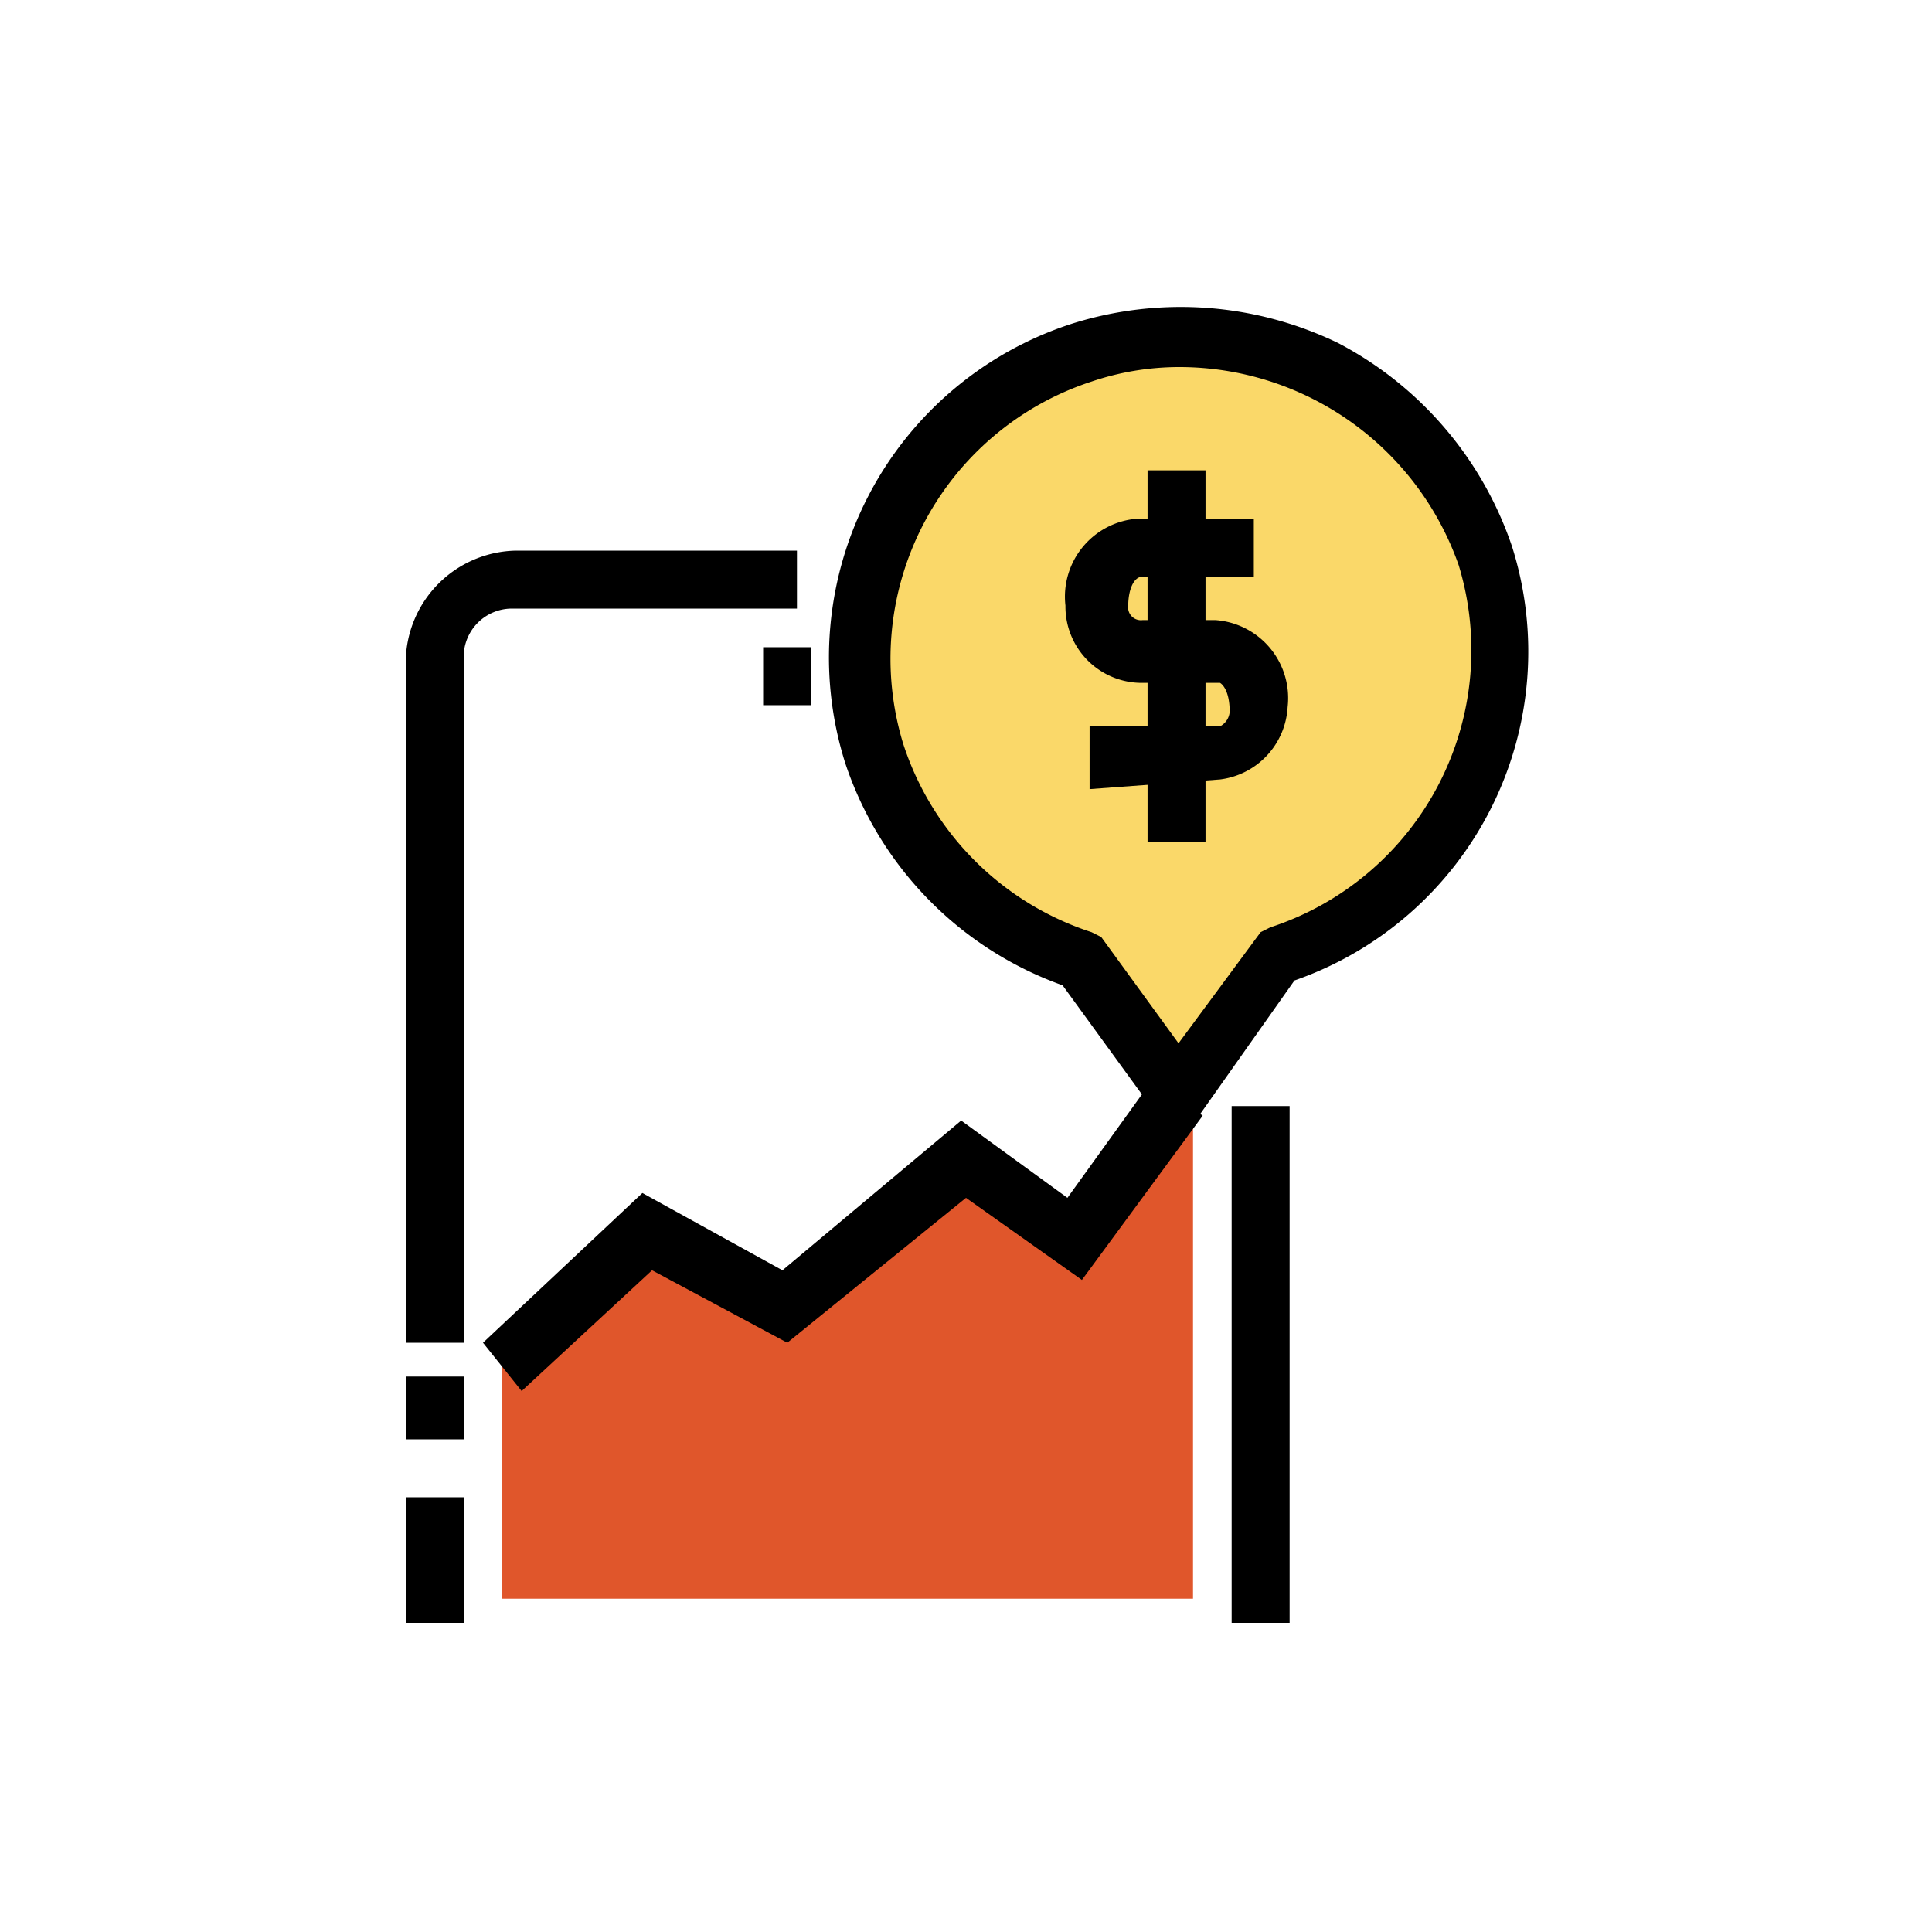<svg xmlns="http://www.w3.org/2000/svg" xmlns:xlink="http://www.w3.org/1999/xlink" width="40" height="40" viewBox="0 0 40 40">
  <defs>
    <clipPath id="clip-ic-qlydautu">
      <rect width="40" height="40"/>
    </clipPath>
  </defs>
  <g id="ic-qlydautu" clip-path="url(#clip-ic-qlydautu)">
    <g id="QuanLyDauTu" transform="translate(-83 -280)">
      <g id="Rectangle_151">
        <rect id="Rectangle_66" data-name="Rectangle 66" width="40" height="40" transform="translate(83 280)" fill="none"/>
      </g>
      <g id="Group_298">
        <g id="Rectangle_151-2">
          <rect id="Rectangle_67" data-name="Rectangle 67" width="40" height="40" transform="translate(83 280)" fill="none"/>
        </g>
        <g id="Group_423" transform="translate(91 286)">
          <g id="Path_1025">
            <path id="Path_149" data-name="Path 149" d="M1,25.8" fill="none" stroke="#000" stroke-miterlimit="10" stroke-width="1.25"/>
          </g>
          <g id="Line_102">
            <rect id="Rectangle_68" data-name="Rectangle 68" width="1.2" height="1.3" transform="translate(0.4 22.5)"/>
          </g>
          <g id="Line_103">
            <rect id="Rectangle_69" data-name="Rectangle 69" width="1.2" height="2.6" transform="translate(0.4 25)"/>
          </g>
          <g id="Path_1026">
            <path id="Path_150" data-name="Path 150" d="M1.6,21.8H.4V7.7A2.326,2.326,0,0,1,2.7,5.4H8.5V6.6H2.6a1,1,0,0,0-1,1V21.8Z"/>
          </g>
          <g id="Line_104">
            <rect id="Rectangle_70" data-name="Rectangle 70" width="1.2" height="10.7" transform="translate(17.5 16.9)"/>
          </g>
          <g id="Line_105">
            <rect id="Rectangle_71" data-name="Rectangle 71" width="1" height="1.2" transform="translate(7.8 7.4)"/>
          </g>
          <g id="Rectangle_193">
            <rect id="Rectangle_72" data-name="Rectangle 72" width="14.3" height="18.1" transform="translate(2.3 8.9)" fill="none"/>
          </g>
          <g id="Path_1027">
            <path id="Path_151" data-name="Path 151" d="M14.2,19.8,12,18.2,8.3,21.1,5.4,19.6l-3,2.7h0v4.8H16.7V16.5Z" fill="#e0562b"/>
          </g>
          <g id="Path_1028">
            <path id="Path_152" data-name="Path 152" d="M2.8,22.8l-.8-1,3.3-3.1,2.9,1.6,3.7-3.1,2.2,1.6,1.8-2.5,1,.8-2.5,3.4L12,18.8l-3.7,3L5.5,20.3Z"/>
          </g>
          <g id="Path_1029">
            <path id="Path_153" data-name="Path 153" d="M16.4,16.6l2-2.8a6.61,6.61,0,1,0-8.2-4.2,6.814,6.814,0,0,0,4.3,4.3Z" fill="#fad869"/>
            <path id="Path_154" data-name="Path 154" d="M16.4,17.7,14,14.4A7.343,7.343,0,0,1,9.5,9.8,7.261,7.261,0,0,1,14.2.7a7.485,7.485,0,0,1,5.5.4,7.445,7.445,0,0,1,3.6,4.2,7.209,7.209,0,0,1-4.5,9Zm0-16.1a5.663,5.663,0,0,0-1.8.3,6.035,6.035,0,0,0-3.9,7.5,6.067,6.067,0,0,0,3.9,3.9l.2.1,1.6,2.2,1.7-2.3.2-.1a6.035,6.035,0,0,0,3.9-7.5A6.13,6.13,0,0,0,16.4,1.6Z"/>
          </g>
          <g id="Group_422" transform="translate(14.559 3.738)">
            <g id="Line_106">
              <rect id="Rectangle_73" data-name="Rectangle 73" width="1.2" height="7.7" transform="translate(1.2)"/>
            </g>
            <g id="Path_1030">
              <path id="Path_155" data-name="Path 155" d="M0,6.6V5.3H2.7A.37.37,0,0,0,2.9,5c0-.5-.2-.6-.2-.6H1.1A1.58,1.58,0,0,1-.5,2.8,1.619,1.619,0,0,1,1,1H3.4V2.2H1.1c-.2,0-.3.3-.3.6a.265.265,0,0,0,.3.3H2.6A1.619,1.619,0,0,1,4.1,4.9,1.6,1.6,0,0,1,2.7,6.4Z"/>
            </g>
          </g>
        </g>
      </g>
    </g>
  </g>
</svg>
